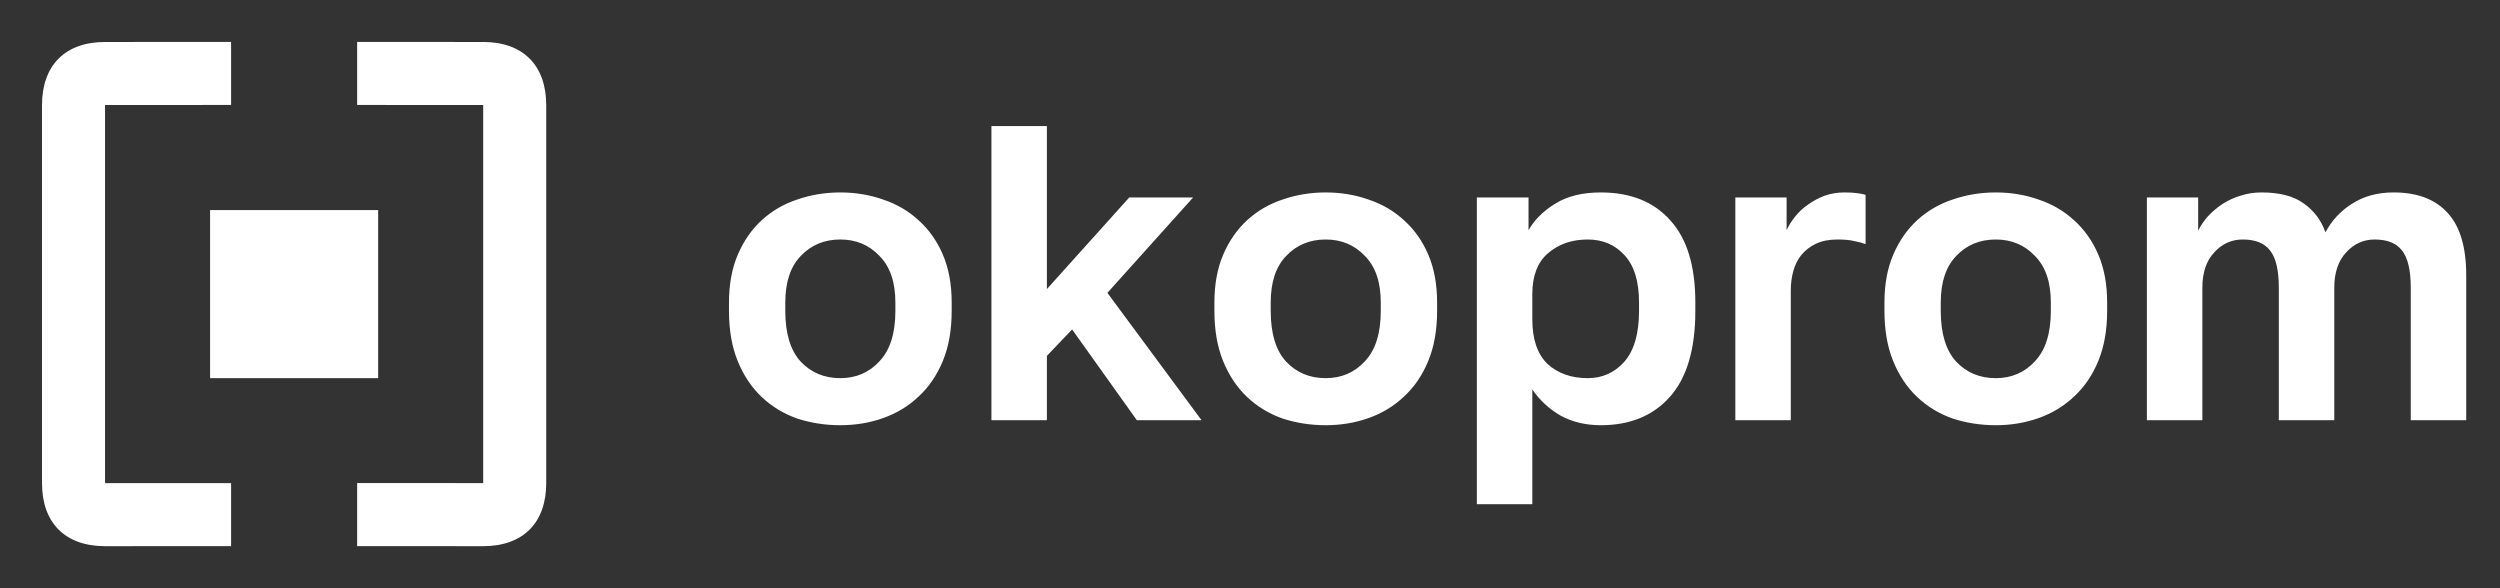 <svg width="119" height="28" viewBox="0 0 119 28" fill="none" xmlns="http://www.w3.org/2000/svg" transform="rotate(0) scale(1, 1)"><rect x="0" y="0" width="119" height="28" fill="#333333" stroke="none"/><path d="M23 4.998V22.996L17 22.994V25.996L23 25.998C24.893 25.998 26 24.892 26 22.998V5C26 3.107 24.893 1.998 23 1.998L17 1.996V4.996L23 4.998Z" fill="#FFF" ></path><path d="M5 22.998V4.998L11 4.996V1.996L5 1.998C3.106 1.998 2 3.107 2 5V23C2 24.894 3.106 25.998 5 25.998L11 25.996V22.996L5 22.998Z" fill="#FFF" ></path><rect x="10" y="10" width="8" height="8" fill="#FFF" ></rect><path d="M40 20.24C39.28 20.24 38.593 20.133 37.94 19.92C37.3 19.693 36.74 19.353 36.26 18.9C35.78 18.447 35.4 17.88 35.12 17.2C34.84 16.52 34.7 15.72 34.7 14.8V14.4C34.7 13.533 34.84 12.773 35.12 12.12C35.4 11.467 35.78 10.92 36.26 10.48C36.74 10.04 37.3 9.713 37.94 9.5C38.593 9.273 39.28 9.16 40 9.16C40.72 9.16 41.4 9.273 42.04 9.5C42.68 9.713 43.24 10.04 43.72 10.48C44.213 10.92 44.6 11.467 44.88 12.12C45.16 12.773 45.3 13.533 45.3 14.4V14.8C45.3 15.707 45.16 16.5 44.88 17.18C44.6 17.86 44.213 18.427 43.72 18.88C43.24 19.333 42.68 19.673 42.04 19.9C41.4 20.127 40.72 20.24 40 20.24ZM40 18C40.747 18 41.367 17.733 41.86 17.2C42.367 16.667 42.62 15.867 42.62 14.8V14.4C42.62 13.427 42.367 12.687 41.86 12.18C41.367 11.66 40.747 11.4 40 11.4C39.24 11.4 38.613 11.66 38.12 12.18C37.627 12.687 37.38 13.427 37.38 14.4V14.8C37.38 15.88 37.627 16.687 38.12 17.22C38.613 17.74 39.24 18 40 18ZM47.192 6H49.832V13.76L53.752 9.4H56.792L52.712 13.94L57.192 20H54.112L51.032 15.68L49.832 16.94V20H47.192V6ZM63.105 20.24C62.386 20.24 61.699 20.133 61.045 19.92C60.406 19.693 59.846 19.353 59.365 18.9C58.886 18.447 58.505 17.88 58.225 17.2C57.946 16.52 57.806 15.72 57.806 14.8V14.4C57.806 13.533 57.946 12.773 58.225 12.12C58.505 11.467 58.886 10.92 59.365 10.48C59.846 10.04 60.406 9.713 61.045 9.5C61.699 9.273 62.386 9.16 63.105 9.16C63.825 9.16 64.505 9.273 65.145 9.5C65.785 9.713 66.346 10.04 66.826 10.48C67.319 10.92 67.706 11.467 67.986 12.12C68.266 12.773 68.406 13.533 68.406 14.4V14.8C68.406 15.707 68.266 16.5 67.986 17.18C67.706 17.86 67.319 18.427 66.826 18.88C66.346 19.333 65.785 19.673 65.145 19.9C64.505 20.127 63.825 20.24 63.105 20.24ZM63.105 18C63.852 18 64.472 17.733 64.966 17.2C65.472 16.667 65.725 15.867 65.725 14.8V14.4C65.725 13.427 65.472 12.687 64.966 12.18C64.472 11.66 63.852 11.4 63.105 11.4C62.346 11.4 61.719 11.66 61.225 12.18C60.732 12.687 60.486 13.427 60.486 14.4V14.8C60.486 15.88 60.732 16.687 61.225 17.22C61.719 17.74 62.346 18 63.105 18ZM70.298 9.4H72.758V10.96C73.024 10.48 73.444 10.06 74.018 9.7C74.591 9.34 75.318 9.16 76.198 9.16C77.611 9.16 78.711 9.6 79.498 10.48C80.298 11.347 80.698 12.653 80.698 14.4V14.8C80.698 16.627 80.291 17.993 79.478 18.9C78.678 19.793 77.584 20.24 76.198 20.24C75.478 20.24 74.838 20.087 74.278 19.78C73.731 19.46 73.284 19.047 72.938 18.54V24H70.298V9.4ZM75.578 18C76.271 18 76.851 17.74 77.318 17.22C77.784 16.687 78.018 15.88 78.018 14.8V14.4C78.018 13.4 77.791 12.653 77.338 12.16C76.884 11.653 76.298 11.4 75.578 11.4C74.818 11.4 74.184 11.62 73.678 12.06C73.184 12.487 72.938 13.133 72.938 14V15.2C72.938 16.147 73.178 16.853 73.658 17.32C74.151 17.773 74.791 18 75.578 18ZM82.602 9.4H85.042V10.96C85.136 10.747 85.269 10.533 85.442 10.32C85.616 10.093 85.822 9.9 86.062 9.74C86.302 9.567 86.562 9.427 86.842 9.32C87.136 9.213 87.456 9.16 87.802 9.16C88.056 9.16 88.269 9.173 88.442 9.2C88.629 9.227 88.749 9.253 88.802 9.28V11.62C88.669 11.567 88.496 11.52 88.282 11.48C88.082 11.427 87.809 11.4 87.462 11.4C87.062 11.4 86.722 11.467 86.442 11.6C86.162 11.733 85.929 11.913 85.742 12.14C85.569 12.353 85.442 12.607 85.362 12.9C85.282 13.193 85.242 13.5 85.242 13.82V20H82.602V9.4ZM95 20.24C94.28 20.24 93.593 20.133 92.94 19.92C92.3 19.693 91.74 19.353 91.26 18.9C90.78 18.447 90.4 17.88 90.12 17.2C89.84 16.52 89.7 15.72 89.7 14.8V14.4C89.7 13.533 89.84 12.773 90.12 12.12C90.4 11.467 90.78 10.92 91.26 10.48C91.74 10.04 92.3 9.713 92.94 9.5C93.593 9.273 94.28 9.16 95 9.16C95.72 9.16 96.4 9.273 97.04 9.5C97.68 9.713 98.24 10.04 98.72 10.48C99.213 10.92 99.6 11.467 99.88 12.12C100.16 12.773 100.3 13.533 100.3 14.4V14.8C100.3 15.707 100.16 16.5 99.88 17.18C99.6 17.86 99.213 18.427 98.72 18.88C98.24 19.333 97.68 19.673 97.04 19.9C96.4 20.127 95.72 20.24 95 20.24ZM95 18C95.747 18 96.367 17.733 96.86 17.2C97.367 16.667 97.62 15.867 97.62 14.8V14.4C97.62 13.427 97.367 12.687 96.86 12.18C96.367 11.66 95.747 11.4 95 11.4C94.24 11.4 93.613 11.66 93.12 12.18C92.627 12.687 92.38 13.427 92.38 14.4V14.8C92.38 15.88 92.627 16.687 93.12 17.22C93.613 17.74 94.24 18 95 18ZM102.192 9.4H104.632V10.98C104.752 10.74 104.906 10.513 105.092 10.3C105.292 10.087 105.519 9.893 105.772 9.72C106.039 9.547 106.326 9.413 106.632 9.32C106.952 9.213 107.292 9.16 107.652 9.16C108.506 9.16 109.172 9.333 109.652 9.68C110.146 10.027 110.492 10.487 110.692 11.06C110.986 10.5 111.406 10.047 111.952 9.7C112.512 9.34 113.172 9.16 113.932 9.16C115.066 9.16 115.926 9.487 116.512 10.14C117.099 10.78 117.392 11.767 117.392 13.1V20H114.752V13.7C114.752 12.86 114.612 12.267 114.332 11.92C114.066 11.573 113.632 11.4 113.032 11.4C112.499 11.4 112.046 11.607 111.672 12.02C111.299 12.42 111.112 12.98 111.112 13.7V20H108.472V13.7C108.472 12.86 108.332 12.267 108.052 11.92C107.786 11.573 107.352 11.4 106.752 11.4C106.219 11.4 105.766 11.607 105.392 12.02C105.019 12.42 104.832 12.98 104.832 13.7V20H102.192V9.4Z" fill="#FFF" ></path></svg>